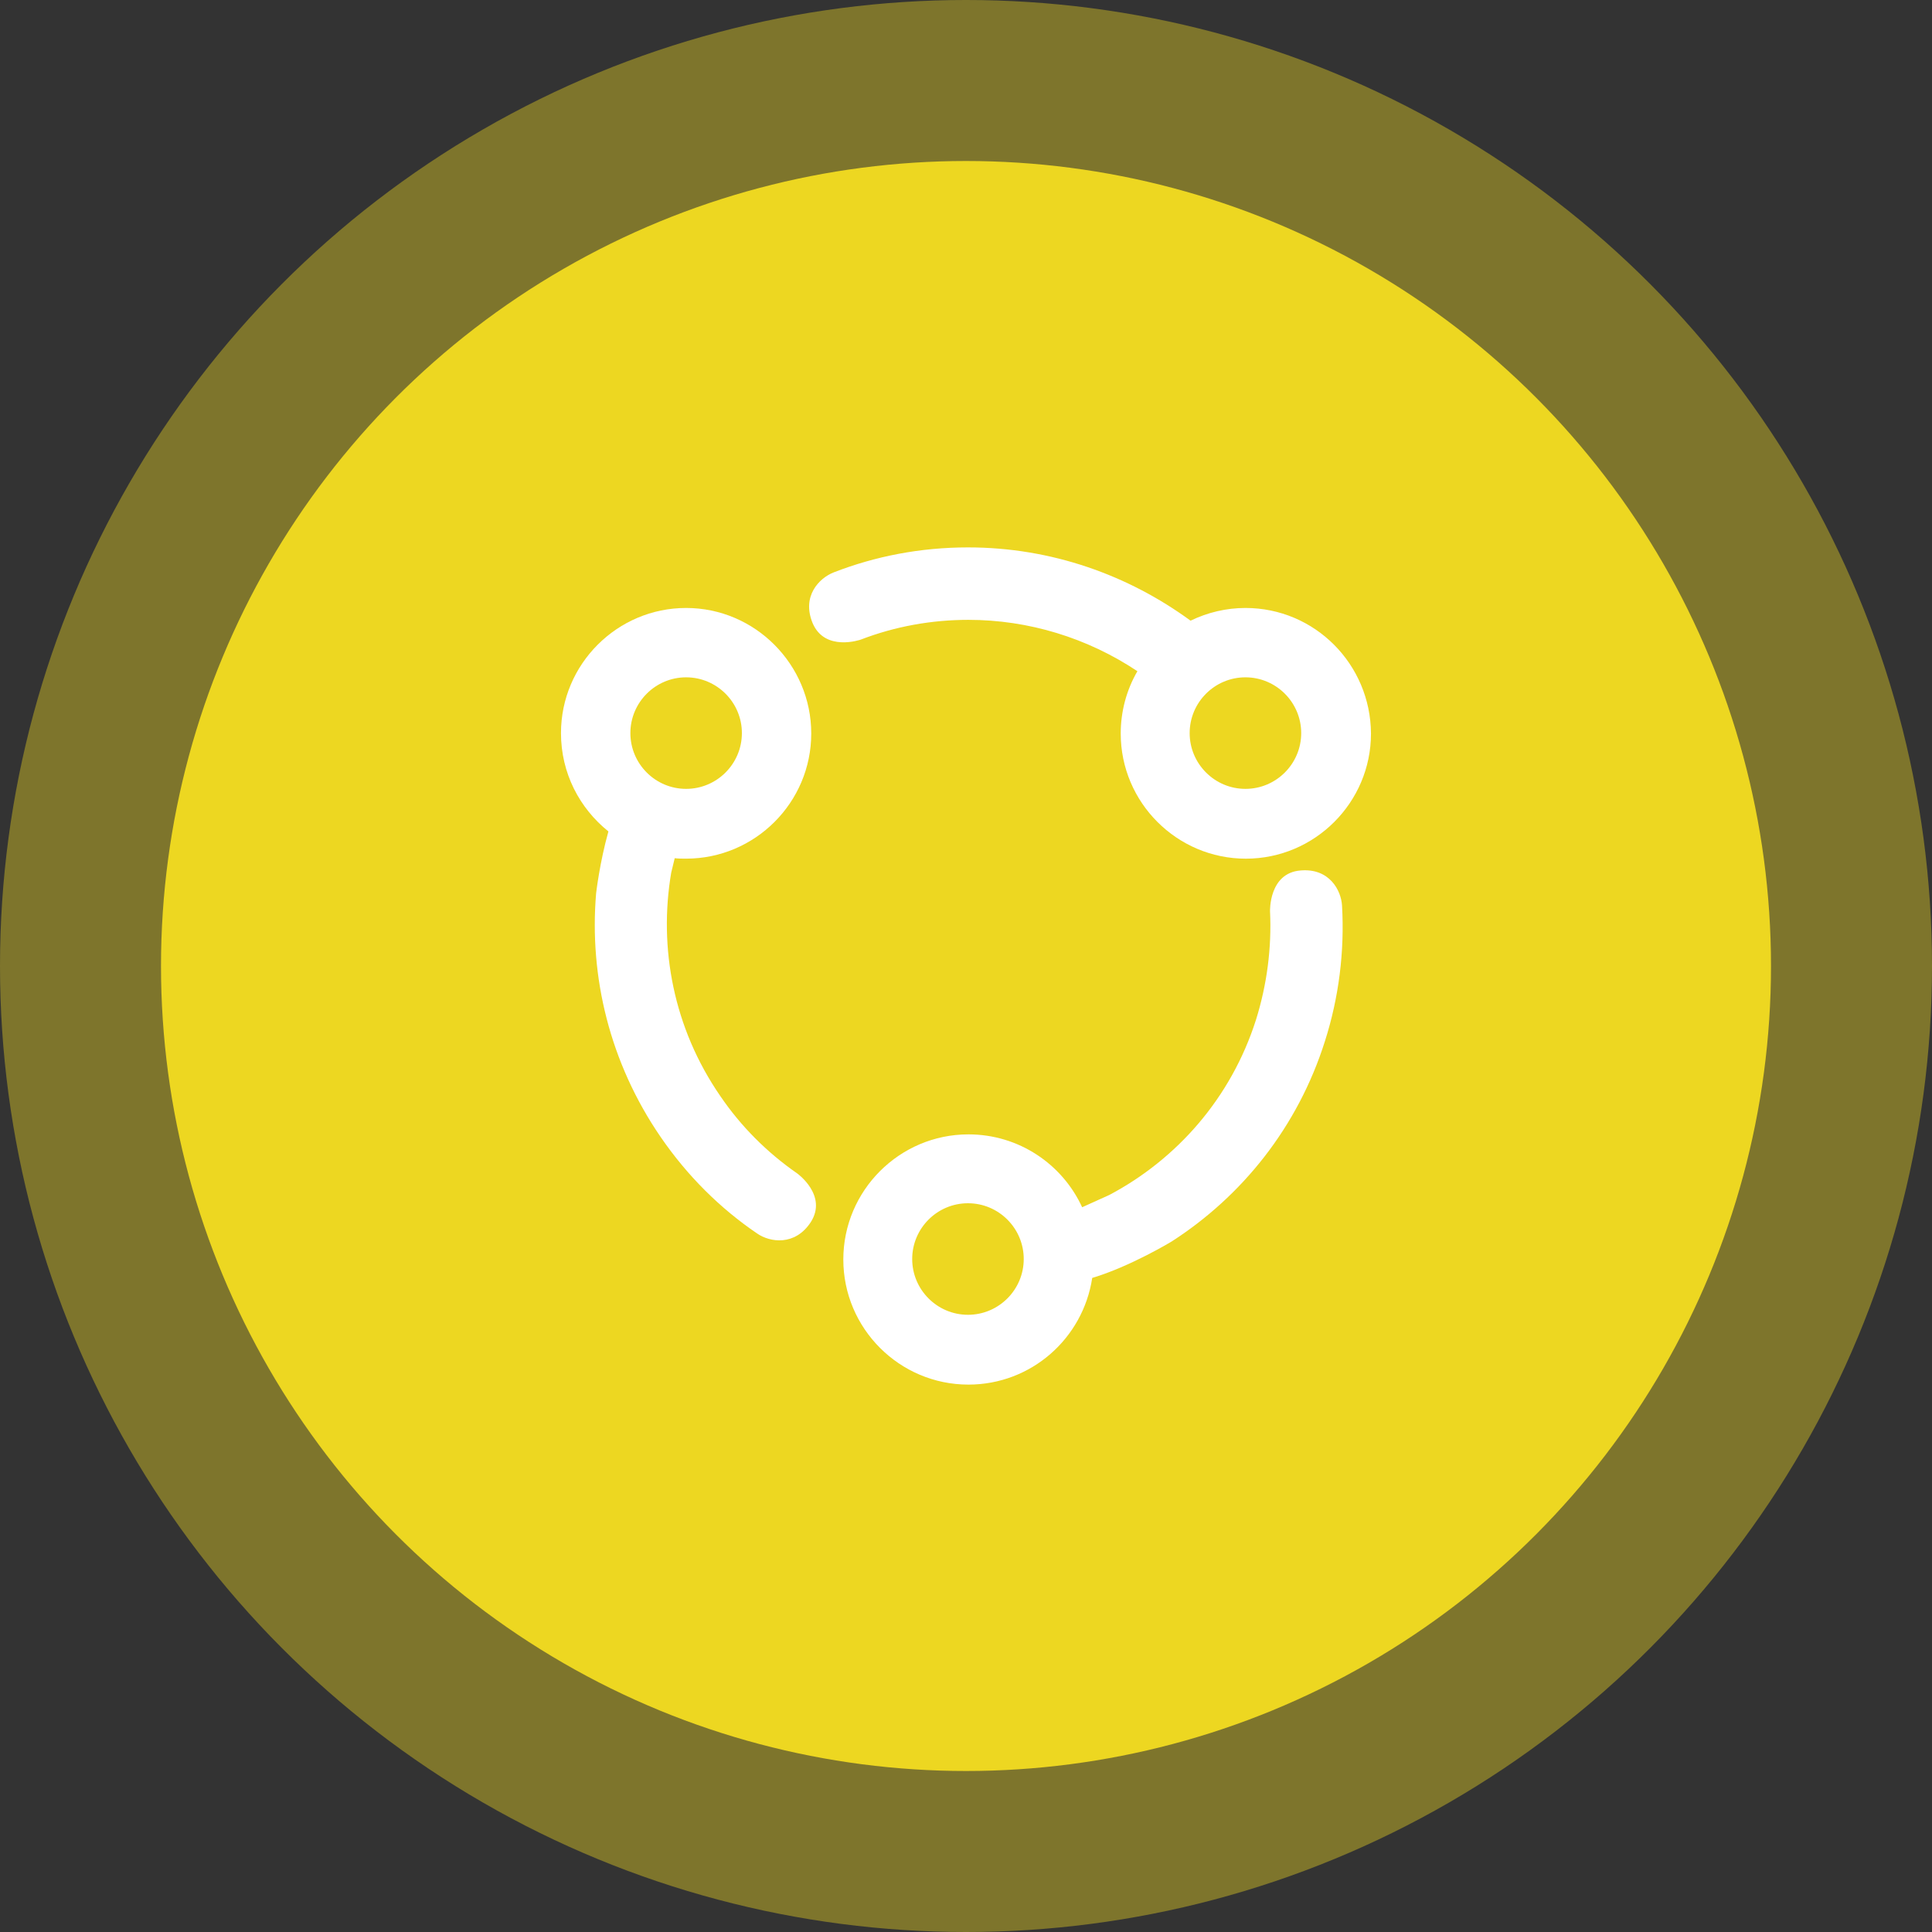 <!-- Generator: Adobe Illustrator 22.0.0, SVG Export Plug-In  -->
<svg version="1.1"
	 xmlns="http://www.w3.org/2000/svg" xmlns:xlink="http://www.w3.org/1999/xlink" xmlns:a="http://ns.adobe.com/AdobeSVGViewerExtensions/3.0/"
	 x="0px" y="0px" width="60px" height="60px" viewBox="0 0 60 60" style="overflow:scroll;enable-background:new 0 0 60 60;"
	 xml:space="preserve">
<rect x="0" y="0" width="60" height="60" fill="#333333" stroke="none"/>
<defs>
</defs>
<g>
	<circle style="opacity:0.4;fill:#EDD721;" cx="30" cy="30" r="30"/>
	<circle style="fill:#EDD721;" cx="30" cy="30" r="25"/>
	<g>
		<path style="fill:#FFFFFF;" d="M38.678,18.881c-0.586,0-1.173,0.136-1.704,0.395C35.038,17.859,32.652,17,30.061,17
			c-1.473,0-2.877,0.273-4.172,0.777c-0.45,0.177-0.995,0.736-0.655,1.568c0.382,0.913,1.5,0.518,1.5,0.518
			c1.063-0.409,2.195-0.613,3.34-0.613c1.868,0,3.695,0.559,5.249,1.595c-0.341,0.586-0.518,1.254-0.518,1.936
			c0,2.14,1.745,3.886,3.886,3.886c2.14,0,3.886-1.745,3.886-3.886C42.564,20.627,40.832,18.881,38.678,18.881L38.678,18.881z
			 M38.678,24.499c-0.954,0-1.732-0.777-1.732-1.732c0-0.954,0.777-1.732,1.732-1.732c0.954,0,1.732,0.777,1.732,1.732
			C40.41,23.722,39.632,24.499,38.678,24.499L38.678,24.499z M38.678,24.499"/>
		<path style="fill:#FFFFFF;" d="M41.678,28.125c-0.027-0.477-0.395-1.173-1.295-1.091c-0.982,0.082-0.941,1.268-0.941,1.268
			c0.054,1.132-0.095,2.277-0.436,3.368c-0.777,2.44-2.468,4.336-4.554,5.44l-0.845,0.382c-0.614-1.336-1.963-2.263-3.531-2.263
			c-2.141,0-3.886,1.745-3.886,3.886S27.934,43,30.075,43c1.95,0,3.559-1.432,3.845-3.313c1.186-0.354,2.468-1.132,2.468-1.132
			c2.181-1.404,3.913-3.545,4.758-6.217C41.582,30.975,41.759,29.543,41.678,28.125L41.678,28.125z M30.061,40.832
			c-0.954,0-1.732-0.777-1.732-1.732c0-0.954,0.777-1.732,1.732-1.732s1.732,0.777,1.732,1.732
			C31.793,40.055,31.016,40.832,30.061,40.832L30.061,40.832z M30.061,40.832"/>
		<path style="fill:#FFFFFF;" d="M24.758,36.442c-0.941-0.654-1.745-1.459-2.386-2.4c-1.459-2.113-1.922-4.608-1.527-6.94
			l0.109-0.45c0.109,0.014,0.232,0.014,0.354,0.014c2.141,0,3.886-1.745,3.886-3.886c0-2.141-1.745-3.899-3.886-3.899
			c-2.14,0-3.886,1.745-3.886,3.886c0,1.241,0.573,2.331,1.473,3.054c-0.273,0.968-0.382,1.922-0.382,1.922
			c-0.218,2.59,0.423,5.263,2.004,7.567c0.832,1.213,1.854,2.222,2.999,2.999c0.395,0.273,1.173,0.395,1.663-0.354
			C25.712,37.124,24.758,36.442,24.758,36.442L24.758,36.442z M19.577,22.767c0-0.954,0.777-1.732,1.731-1.732
			s1.732,0.777,1.732,1.732c0,0.954-0.777,1.732-1.732,1.732S19.577,23.722,19.577,22.767L19.577,22.767z M19.577,22.767"/>
	</g>
</g>
</svg>
